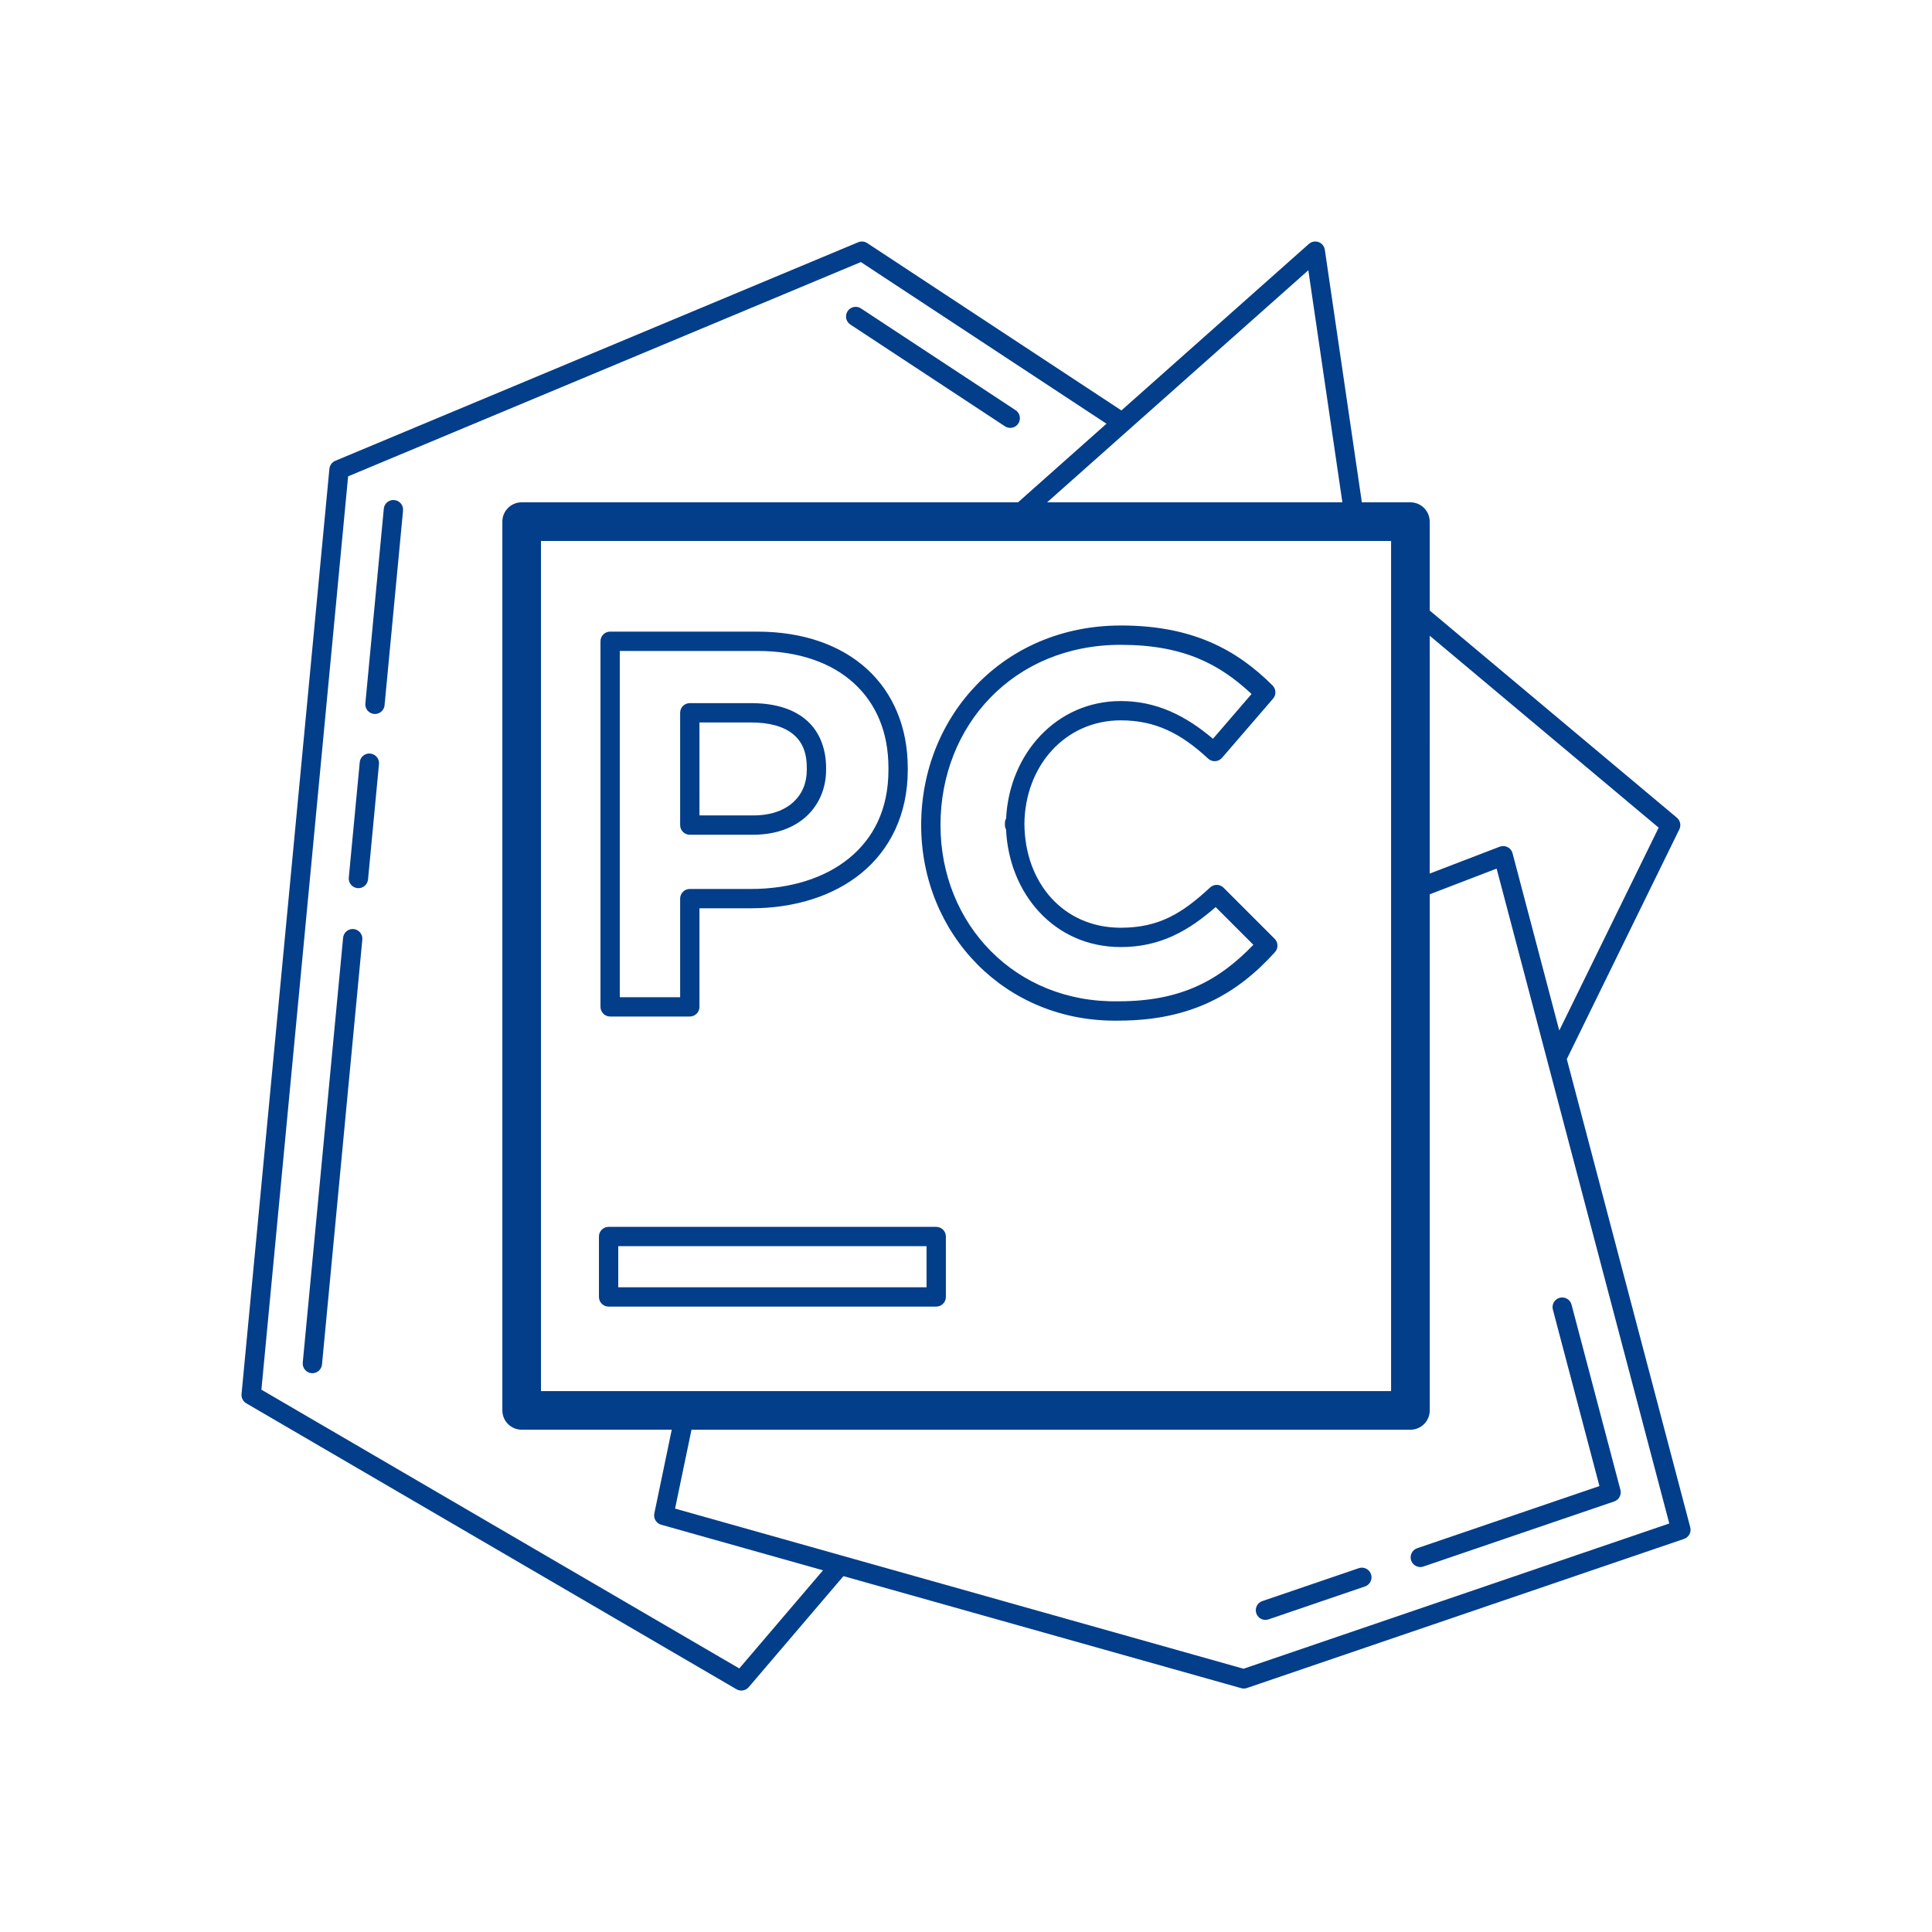 <svg xmlns="http://www.w3.org/2000/svg" xmlns:xlink="http://www.w3.org/1999/xlink" viewBox="0,0,255.992,255.992" width="100px" height="100px"><g fill="#023e8a" fill-rule="nonzero" stroke="none" stroke-width="1" stroke-linecap="butt" stroke-linejoin="miter" stroke-miterlimit="10" stroke-dasharray="" stroke-dashoffset="0" font-family="none" font-weight="none" font-size="none" text-anchor="none" style="mix-blend-mode: normal"><g transform="scale(2.56,2.56)"><path d="M44.6,12.5c-0.063,0.001 -0.125,0.015 -0.184,0.039l-27.062,11.311c-0.17,0.071 -0.287,0.23 -0.305,0.414l-4.547,47.889c-0.019,0.194 0.077,0.382 0.246,0.48l25.371,14.799c0.209,0.122 0.476,0.077 0.633,-0.107l4.904,-5.748l20.586,5.799c0.097,0.028 0.201,0.025 0.297,-0.008l22.623,-7.717c0.249,-0.085 0.39,-0.348 0.322,-0.602l-6.389,-24.232l5.824,-11.891c0.102,-0.206 0.049,-0.456 -0.127,-0.604l-12.793,-10.723v-4.6c-0,-0.552 -0.448,-1 -1,-1h-2.512l-1.916,-13.072c-0.035,-0.241 -0.239,-0.422 -0.482,-0.428c-0.127,-0.003 -0.251,0.042 -0.346,0.127l-9.701,8.617l-13.158,-8.662c-0.085,-0.056 -0.184,-0.084 -0.285,-0.082zM44.557,13.564l12.713,8.367l-4.578,4.068h-25.691c-0.552,0 -1,0.448 -1,1v46c0,0.552 0.448,1 1,1h7.768l-0.902,4.334c-0.054,0.257 0.1,0.513 0.354,0.584l8.377,2.359l-4.334,5.08l-24.734,-14.428l4.488,-47.273zM67.717,13.988l1.762,12.012h-15.283zM44.285,15.881c-0.221,0.002 -0.414,0.148 -0.476,0.36c-0.062,0.212 0.023,0.44 0.209,0.56l7.979,5.252c0.149,0.106 0.344,0.123 0.509,0.043c0.165,-0.08 0.273,-0.243 0.281,-0.426c0.009,-0.183 -0.083,-0.356 -0.239,-0.451l-7.98,-5.252c-0.083,-0.056 -0.181,-0.086 -0.281,-0.086zM20.352,25.879c-0.256,0.005 -0.467,0.203 -0.488,0.459l-0.951,10.041c-0.028,0.183 0.048,0.367 0.197,0.477c0.149,0.11 0.347,0.129 0.514,0.048c0.167,-0.08 0.276,-0.246 0.283,-0.431l0.953,-10.039c0.016,-0.143 -0.031,-0.286 -0.128,-0.392c-0.097,-0.106 -0.236,-0.165 -0.38,-0.162zM28,28h44v44h-44zM58.008,32.375c-6.069,0 -10.33,4.691 -10.33,10.33c0,5.645 4.367,10.229 10.23,10.121c0.001,-0 0.003,0 0.004,0c3.706,-0.003 6.116,-1.367 8.08,-3.549c0.177,-0.198 0.169,-0.5 -0.02,-0.688l-2.643,-2.643c-0.19,-0.19 -0.496,-0.196 -0.693,-0.014c-1.442,1.339 -2.648,2.086 -4.629,2.086c-2.989,0 -4.961,-2.342 -4.986,-5.365c0.025,-3.014 2.11,-5.369 4.986,-5.369c1.773,0 3.1,0.659 4.523,1.98c0.099,0.092 0.232,0.141 0.368,0.133c0.136,-0.007 0.262,-0.07 0.351,-0.172l2.643,-3.064c0.171,-0.198 0.16,-0.495 -0.025,-0.68c-1.859,-1.859 -4.158,-3.107 -7.859,-3.107zM31.58,32.691c-0.276,0 -0.5,0.224 -0.5,0.5v18.922c0,0.276 0.224,0.5 0.5,0.5h4.123c0.276,-0 0.5,-0.224 0.5,-0.5v-5.102h2.67c2.206,0 4.225,-0.606 5.709,-1.818c1.484,-1.213 2.402,-3.045 2.402,-5.342v-0.107c0,-2.073 -0.741,-3.863 -2.104,-5.111c-1.363,-1.248 -3.32,-1.941 -5.689,-1.941zM74,32.904l11.85,9.934l-5.145,10.5l-2.418,-9.174c-0.057,-0.218 -0.253,-0.371 -0.479,-0.373c-0.063,-0.001 -0.126,0.01 -0.186,0.033l-3.623,1.391zM58.008,33.375c3.258,0 5.121,1.005 6.771,2.545l-1.998,2.318c-1.418,-1.2 -2.922,-1.953 -4.773,-1.953c-3.331,0 -5.767,2.729 -5.934,6.08c-0.04,0.072 -0.061,0.152 -0.062,0.234v0.105c0.001,0.08 0.021,0.159 0.059,0.23c0.159,3.343 2.512,6.084 5.938,6.084c2.06,0 3.512,-0.851 4.912,-2.068l1.951,1.951c-1.753,1.816 -3.707,2.924 -6.969,2.924c-0.003,-0 -0.005,-0 -0.008,0c-5.341,0.1 -9.217,-3.985 -9.217,-9.121c0,-5.143 3.771,-9.33 9.33,-9.33zM32.08,33.691h7.111c2.176,0 3.866,0.627 5.014,1.678c1.148,1.051 1.779,2.537 1.779,4.375v0.107c0,2.037 -0.771,3.535 -2.035,4.568c-1.265,1.034 -3.054,1.592 -5.076,1.592h-3.17c-0.276,0 -0.5,0.224 -0.5,0.5v5.102h-3.123zM35.703,36.393c-0.276,0 -0.5,0.224 -0.5,0.5v5.812c0,0.276 0.224,0.5 0.5,0.5h3.277c1.157,0 2.112,-0.352 2.771,-0.965c0.66,-0.613 1.006,-1.474 1.006,-2.389v-0.105c0,-1.063 -0.38,-1.953 -1.082,-2.527c-0.702,-0.574 -1.671,-0.826 -2.803,-0.826zM36.203,37.393h2.67c0.982,0 1.707,0.223 2.168,0.6c0.461,0.377 0.717,0.914 0.717,1.754v0.105c0,0.67 -0.237,1.238 -0.688,1.656c-0.45,0.418 -1.133,0.697 -2.09,0.697h-2.777zM19.107,39c-0.256,0.005 -0.467,0.203 -0.488,0.459l-0.566,5.963c-0.026,0.275 0.175,0.519 0.45,0.546c0.275,0.026 0.519,-0.175 0.546,-0.45l0.566,-5.963c0.016,-0.143 -0.031,-0.286 -0.128,-0.392c-0.097,-0.106 -0.236,-0.165 -0.38,-0.162zM77.463,44.957l8.936,33.896l-22.035,7.518l-29.424,-8.289l0.85,-4.082h37.211c0.552,-0 1,-0.448 1,-1v-26.713zM18.246,48.084c-0.256,0.005 -0.467,0.203 -0.488,0.459l-2.088,21.984c-0.026,0.275 0.175,0.519 0.45,0.546c0.275,0.026 0.519,-0.175 0.546,-0.45l2.086,-21.984c0.016,-0.143 -0.031,-0.285 -0.128,-0.392c-0.097,-0.106 -0.235,-0.166 -0.378,-0.163zM31.5,63.5c-0.276,0 -0.5,0.224 -0.5,0.5v3.127c0,0.276 0.224,0.5 0.5,0.5h16.957c0.276,-0 0.5,-0.224 0.5,-0.5v-3.127c-0,-0.276 -0.224,-0.5 -0.5,-0.5zM32,64.5h15.957v2.127h-15.957zM80.873,67.154c-0.159,-0.005 -0.311,0.067 -0.409,0.192c-0.098,0.125 -0.13,0.29 -0.088,0.443l2.408,9.127l-9.432,3.217c-0.169,0.058 -0.295,0.201 -0.33,0.376c-0.035,0.175 0.027,0.356 0.161,0.474c0.134,0.118 0.322,0.155 0.491,0.097l9.873,-3.367c0.249,-0.085 0.39,-0.348 0.322,-0.602l-2.527,-9.578c-0.054,-0.218 -0.247,-0.372 -0.471,-0.379zM70.504,81.139c-0.062,-0.002 -0.123,0.008 -0.182,0.029l-4.961,1.693c-0.178,0.05 -0.313,0.195 -0.352,0.376c-0.039,0.181 0.025,0.368 0.166,0.488c0.141,0.119 0.337,0.151 0.508,0.082l4.961,-1.693c0.23,-0.076 0.373,-0.306 0.338,-0.546c-0.035,-0.24 -0.236,-0.421 -0.479,-0.428z"></path></g></g></svg>